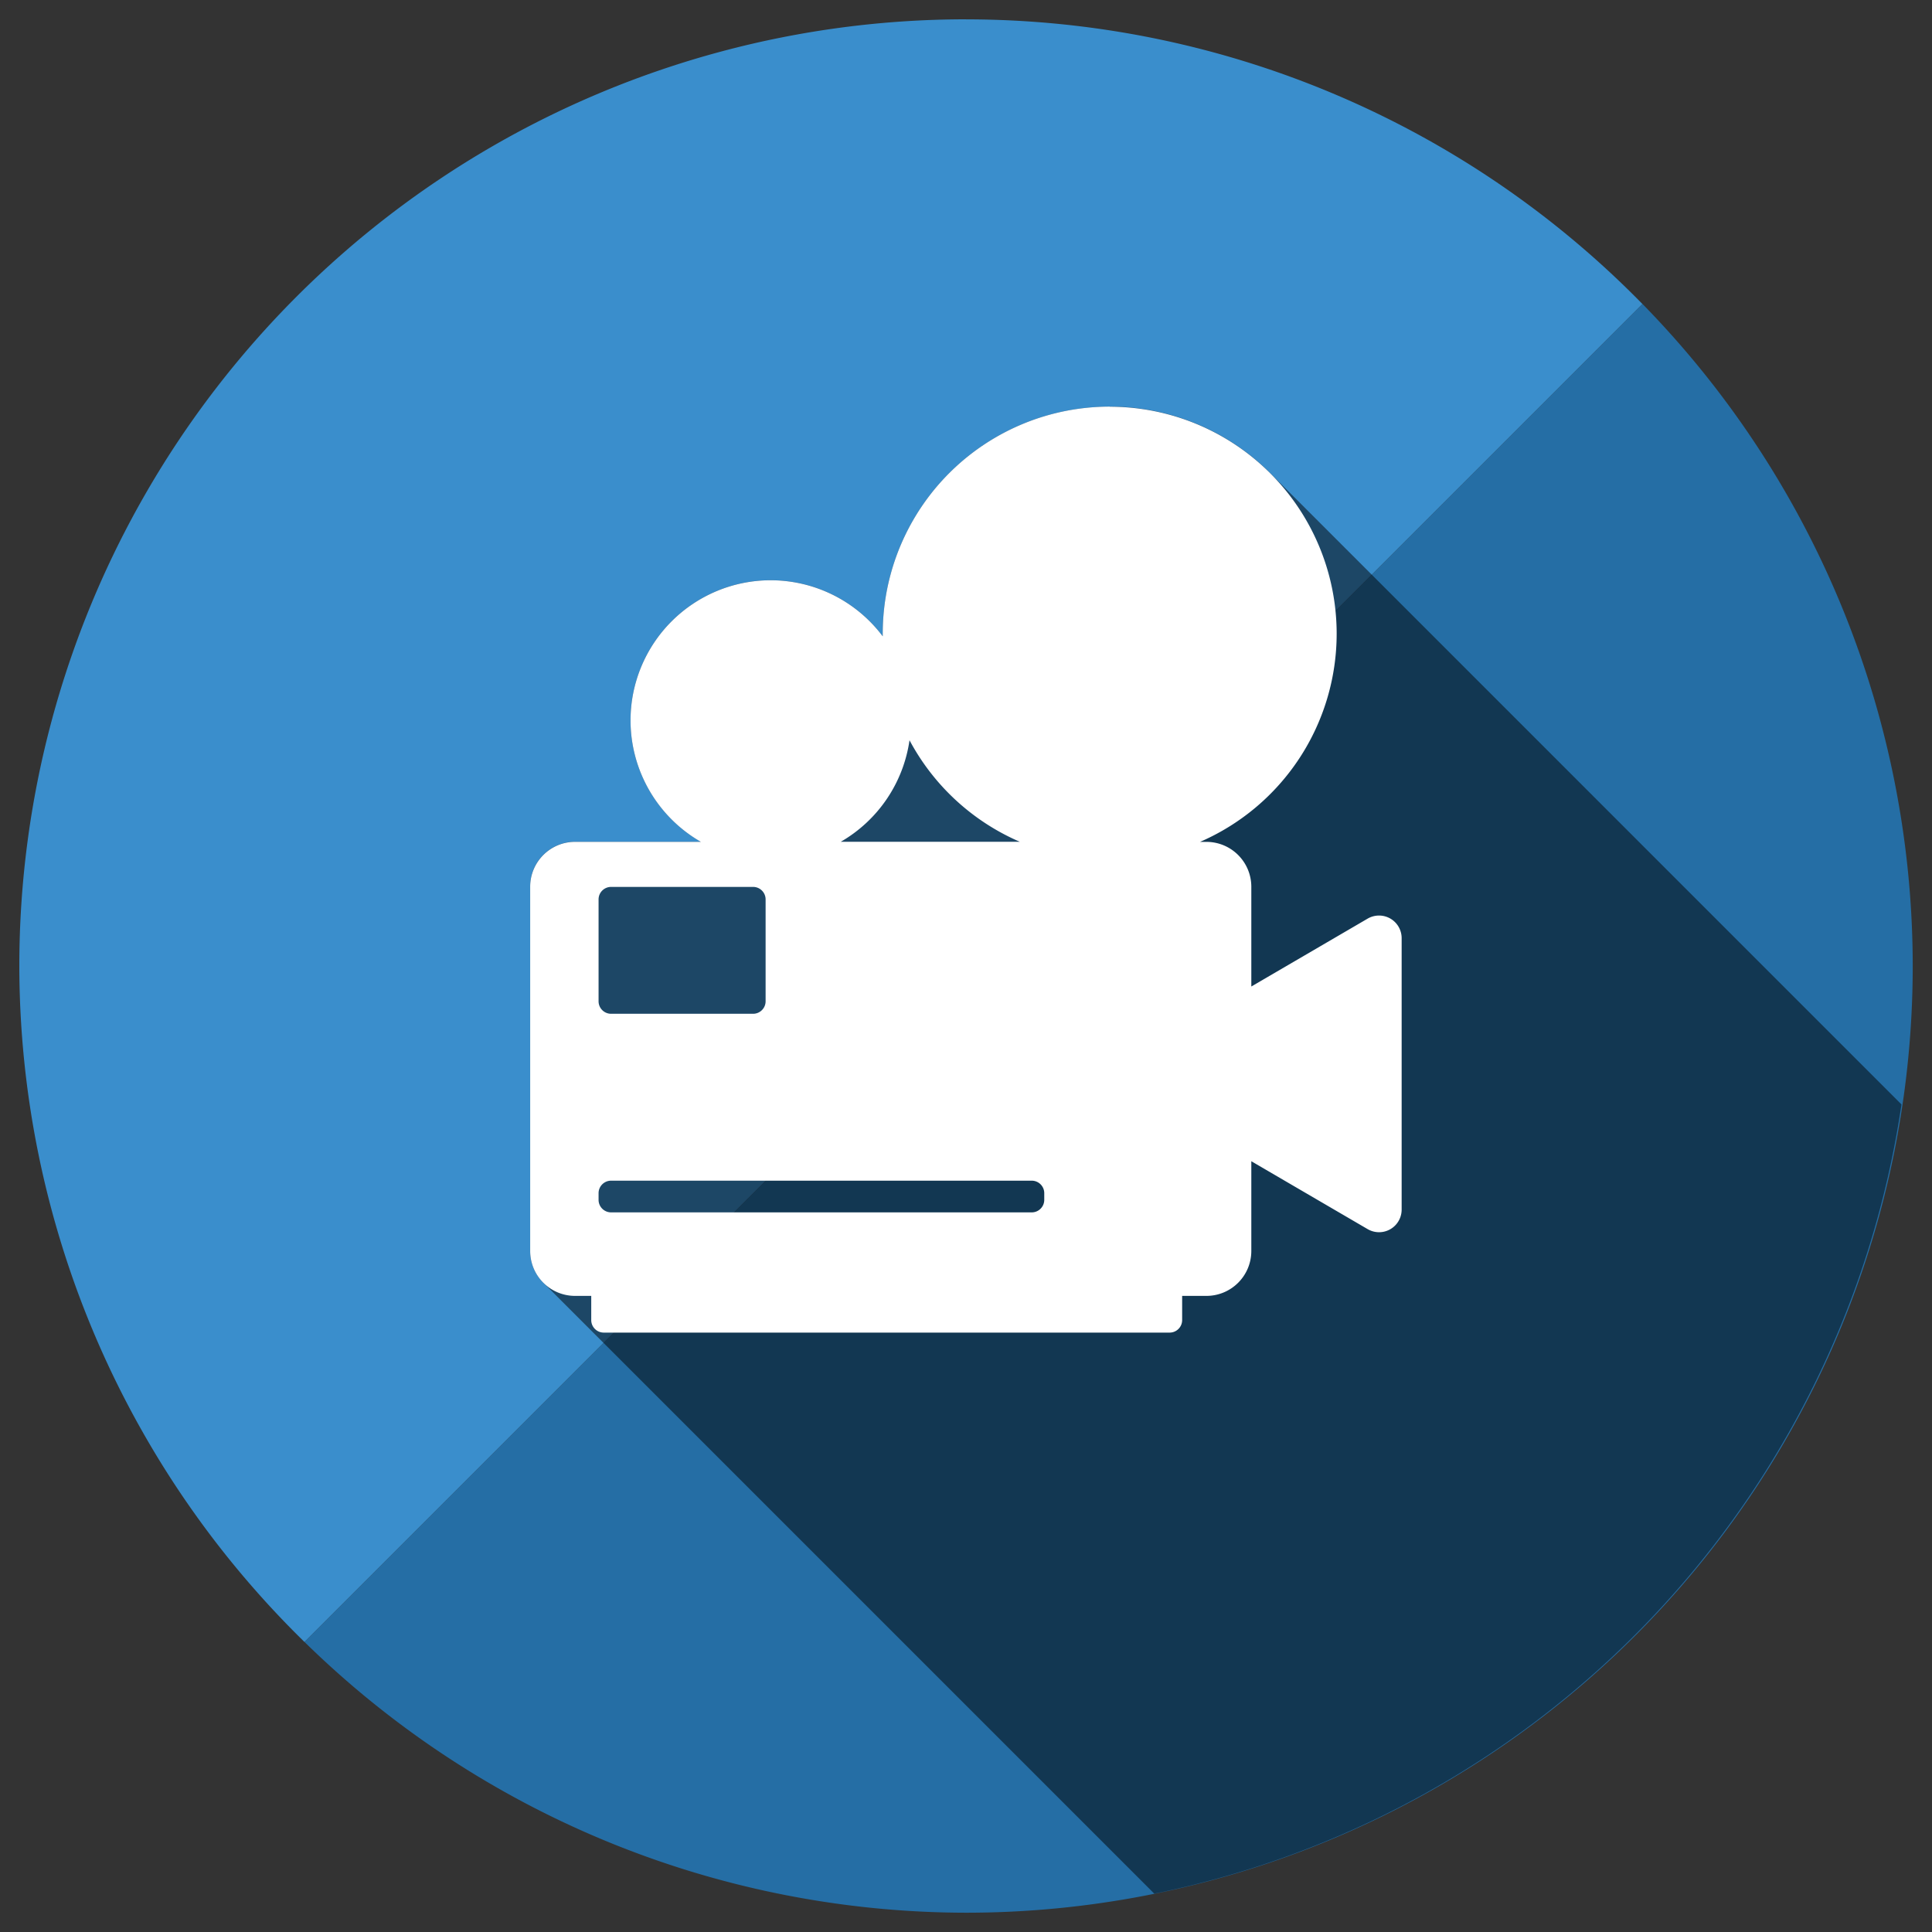 <?xml version='1.0' encoding='utf-8'?>
<svg xmlns="http://www.w3.org/2000/svg" width="5000" height="5000" viewBox="0 0 1322.917 1322.917" version="1.1" id="svg8"><rect x="0" y="0" width="1322.917" height="1322.917" fill="#333333" stroke="none"/> <defs id="defs2"/>  <g id="layer1" transform="translate(0,1025.917)"> <g transform="matrix(31.182,0,0,31.182,2966.759,-3789.324)" id="g7281" style="stroke-width:0.032"> <path style="opacity:1;fill:#256ea5;fill-opacity:1;fill-rule:nonzero;stroke:none;stroke-width:0.017;stroke-linecap:round;stroke-linejoin:miter;stroke-miterlimit:4;stroke-dasharray:none;stroke-dashoffset:0;stroke-opacity:1;paint-order:stroke fill markers" d="m -73.93,89.046 a 20.789,20.789 0 0 0 -1.772,0.089 20.789,20.789 0 0 1 1.772,-0.089 z m 2.03,0.102 a 20.789,20.789 0 0 1 1.263,0.186 20.789,20.789 0 0 0 -1.263,-0.186 z m -4.83,0.112 a 20.789,20.789 0 0 0 -1.031,0.156 20.789,20.789 0 0 1 1.031,-0.156 z m 6.877,0.193 a 20.789,20.789 0 0 1 1.387,0.349 20.789,20.789 0 0 0 -1.387,-0.349 z m -8.921,0.19 a 20.789,20.789 0 0 0 -1.004,0.256 20.789,20.789 0 0 1 1.004,-0.256 z m 10.932,0.317 a 20.789,20.789 0 0 1 1.442,0.52 20.789,20.789 0 0 0 -1.442,-0.52 z m -12.923,0.267 a 20.789,20.789 0 0 0 -0.976,0.356 20.789,20.789 0 0 1 0.976,-0.356 z m 14.873,0.439 a 20.789,20.789 0 0 1 1.519,0.727 20.789,20.789 0 0 0 -1.519,-0.727 z m -16.793,0.34 a 20.789,20.789 0 0 0 -0.939,0.454 20.789,20.789 0 0 1 0.939,-0.454 z m 18.662,0.556 a 20.789,20.789 0 0 1 1.524,0.926 20.789,20.789 0 0 0 -1.524,-0.926 z m -20.499,0.413 a 20.789,20.789 0 0 0 -0.886,0.543 20.789,20.789 0 0 1 0.886,-0.543 z m 22.271,0.666 a 20.789,20.789 0 0 1 1.488,1.122 20.789,20.789 0 0 0 -1.488,-1.122 z m -23.999,0.48 a 20.789,20.789 0 0 0 -0.831,0.632 20.789,20.789 0 0 1 0.831,-0.632 z m 25.655,0.77 a 20.789,20.789 0 0 1 1.506,1.393 20.789,20.789 0 0 0 -1.506,-1.393 z m -27.262,0.543 a 20.789,20.789 0 0 0 -0.765,0.713 20.789,20.789 0 0 1 0.765,-0.713 z m 28.781,0.863 -14.736,14.736 -14.645,14.645 a 20.789,20.789 0 0 0 14.527,5.946 20.789,20.789 0 0 0 20.789,-20.789 20.789,20.789 0 0 0 -5.935,-14.539 z m -29.381,29.381 a 20.789,20.789 0 0 1 -1.264,-1.359 20.789,20.789 0 0 0 1.264,1.359 z m -0.868,-28.777 a 20.789,20.789 0 0 0 -0.689,0.785 20.789,20.789 0 0 1 0.689,-0.785 z m -1.314,1.606 a 20.789,20.789 0 0 0 -0.608,0.851 20.789,20.789 0 0 1 0.608,-0.851 z m -1.148,1.731 a 20.789,20.789 0 0 0 -0.52,0.906 20.789,20.789 0 0 1 0.52,-0.906 z m -0.968,1.834 a 20.789,20.789 0 0 0 -0.428,0.957 20.789,20.789 0 0 1 0.428,-0.957 z m -0.78,1.921 a 20.789,20.789 0 0 0 -0.331,0.996 20.789,20.789 0 0 1 0.331,-0.996 z m -0.586,1.993 a 20.789,20.789 0 0 0 -0.23,1.022 20.789,20.789 0 0 1 0.23,-1.022 z m -0.384,2.043 a 20.789,20.789 0 0 0 -0.126,1.034 20.789,20.789 0 0 1 0.126,-1.034 z m -0.214,2.806 a 20.789,20.789 0 0 0 0.093,1.806 20.789,20.789 0 0 1 -0.093,-1.806 z m 0.199,2.681 a 20.789,20.789 0 0 0 0.186,1.22 20.789,20.789 0 0 1 -0.186,-1.22 z m 0.351,1.955 a 20.789,20.789 0 0 0 0.339,1.322 20.789,20.789 0 0 1 -0.339,-1.322 z m 0.535,1.91 a 20.789,20.789 0 0 0 0.514,1.404 20.789,20.789 0 0 1 -0.514,-1.404 z m 0.718,1.859 a 20.789,20.789 0 0 0 0.703,1.451 20.789,20.789 0 0 1 -0.703,-1.451 z m 0.895,1.786 a 20.789,20.789 0 0 0 0.904,1.47 20.789,20.789 0 0 1 -0.904,-1.47 z m 1.064,1.693 a 20.789,20.789 0 0 0 1.111,1.458 20.789,20.789 0 0 1 -1.111,-1.458 z" id="path5274"/> <path style="opacity:1;fill:#3a8ecc;fill-opacity:1;fill-rule:nonzero;stroke:none;stroke-width:0.017;stroke-linecap:round;stroke-linejoin:miter;stroke-miterlimit:4;stroke-dasharray:none;stroke-dashoffset:0;stroke-opacity:1;paint-order:stroke fill markers" d="m -73.93,89.046 a 20.789,20.789 0 0 0 -20.789,20.789 20.789,20.789 0 0 0 6.261,14.843 l 14.645,-14.645 14.736,-14.736 a 20.789,20.789 0 0 0 -14.854,-6.25 z" id="path5276"/> <path id="path6339" d="m -70.773,97.551 a 4.985,4.985 0 0 0 -4.986,4.985 4.985,4.985 0 0 0 0,0.058 3.079,3.079 0 0 0 -2.459,-1.231 3.079,3.079 0 0 0 -3.079,3.079 3.079,3.079 0 0 0 1.543,2.664 h -2.76 c -0.547,0 -0.988,0.44 -0.988,0.988 v 7.995 c 0,0.275 0.112,0.523 0.292,0.702 v 5.3e-4 l 1.317,1.317 12.097,12.097 a 20.789,20.789 0 0 0 16.408,-17.331 l -11.635,-11.636 h -5.29e-4 l -2.272,-2.272 -0.01,-0.008 a 4.985,4.985 0 0 0 0,-0.004 l -0.012,-0.012 -0.001,5.3e-4 a 4.985,4.985 0 0 0 -3.456,-1.394 z" style="opacity:0.5;fill:#000000;stroke:none;stroke-width:0.008px;stroke-linecap:butt;stroke-linejoin:miter;stroke-opacity:1"/> <path id="rect6295" d="m -70.773,97.551 a 4.985,4.985 0 0 0 -4.986,4.986 4.985,4.985 0 0 0 0,0.058 3.079,3.079 0 0 0 -2.459,-1.231 3.079,3.079 0 0 0 -3.079,3.079 3.079,3.079 0 0 0 1.544,2.665 h -2.76 c -0.547,0 -0.988,0.441 -0.988,0.988 v 7.995 c 0,0.547 0.441,0.988 0.988,0.988 h 0.353 v 0.531 c 0,0.152 0.123,0.275 0.275,0.275 h 12.426 c 0.152,0 0.275,-0.123 0.275,-0.275 v -0.531 h 0.531 c 0.547,0 0.988,-0.441 0.988,-0.988 v -1.969 l 2.555,1.491 a 0.496,0.496 0 0 0 0.746,-0.428 v -2.982 -2.98 a 0.496,0.496 0 0 0 -0.51,-0.496 0.496,0.496 0 0 0 -0.236,0.067 l -2.555,1.491 v -2.188 c 0,-0.547 -0.441,-0.988 -0.988,-0.988 h -0.138 a 4.985,4.985 0 0 0 3,-4.57 4.985,4.985 0 0 0 -4.985,-4.986 z m -4.398,7.326 a 4.985,4.985 0 0 0 2.423,2.23 h -3.933 a 3.079,3.079 0 0 0 1.51,-2.23 z m -6.553,3.221 h 3.118 c 0.152,0 0.275,0.123 0.275,0.275 v 2.236 c 0,0.152 -0.123,0.275 -0.275,0.275 h -3.118 c -0.152,0 -0.275,-0.123 -0.275,-0.275 v -2.236 c 0,-0.152 0.123,-0.275 0.275,-0.275 z m 0,6.451 h 9.237 c 0.152,0 0.275,0.123 0.275,0.275 v 0.146 c 0,0.152 -0.123,0.275 -0.275,0.275 h -9.237 c -0.152,0 -0.275,-0.123 -0.275,-0.275 v -0.146 c 0,-0.152 0.123,-0.275 0.275,-0.275 z" style="opacity:1;fill:#ffffff;fill-opacity:1;fill-rule:nonzero;stroke:none;stroke-width:0.008;stroke-linecap:square;stroke-linejoin:miter;stroke-miterlimit:0;stroke-dasharray:none;stroke-dashoffset:0;stroke-opacity:1;paint-order:fill markers stroke"/> </g> </g> </svg>